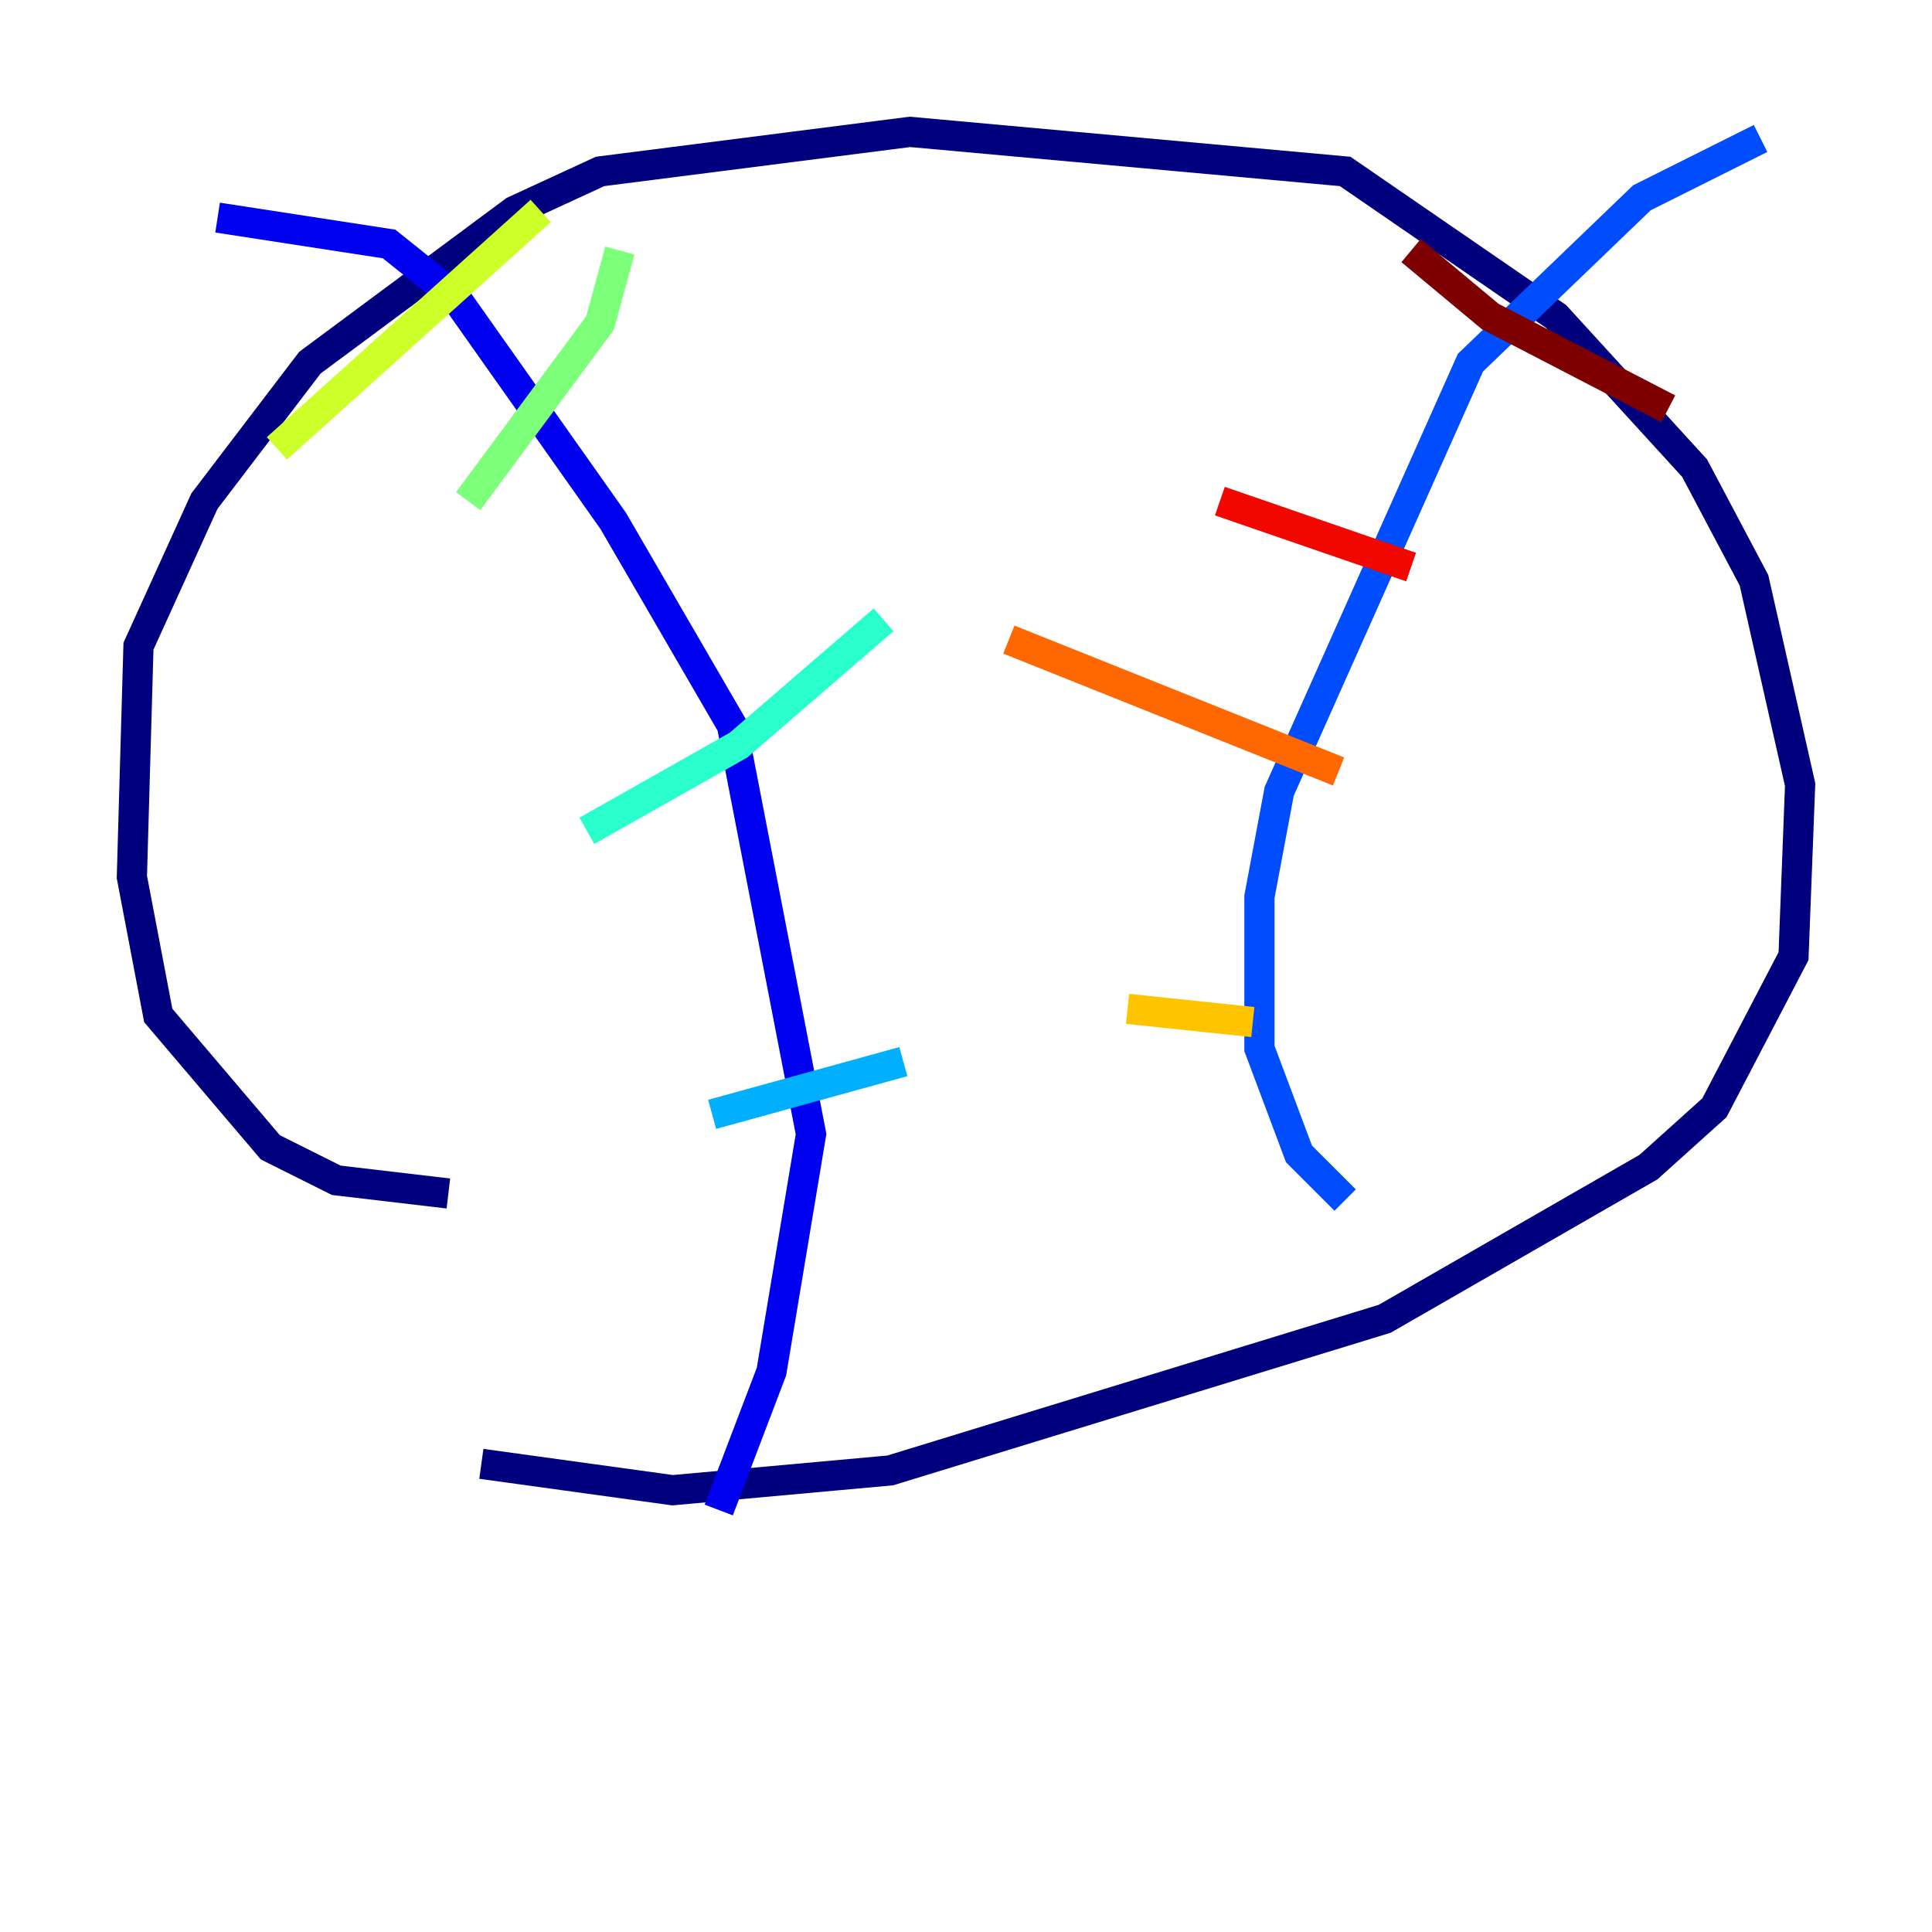 <?xml version="1.0" encoding="utf-8" ?>
<svg baseProfile="tiny" height="128" version="1.2" viewBox="0,0,128,128" width="128" xmlns="http://www.w3.org/2000/svg" xmlns:ev="http://www.w3.org/2001/xml-events" xmlns:xlink="http://www.w3.org/1999/xlink"><defs /><polyline fill="none" points="29.706,79.072 22.28,78.198 17.911,76.014 10.485,67.276 8.737,58.102 9.174,42.812 13.543,33.201 20.532,24.027 34.075,13.979 39.754,11.358 60.287,8.737 89.12,11.358 103.099,20.969 112.273,31.017 116.205,38.444 119.263,51.986 118.826,63.345 113.584,73.392 109.215,77.324 91.741,87.372 58.976,97.42 44.56,98.73 31.891,96.983" stroke="#00007f" stroke-width="2" /><polyline fill="none" points="47.618,100.041 51.113,90.867 53.734,75.14 48.492,48.055 40.628,34.512 30.143,19.659 25.775,16.164 14.416,14.416" stroke="#0000f1" stroke-width="2" /><polyline fill="none" points="89.12,79.508 86.061,76.451 83.44,69.461 83.44,59.413 84.751,52.423 97.42,24.027 108.778,13.106 116.642,9.174" stroke="#004cff" stroke-width="2" /><polyline fill="none" points="47.181,73.829 59.85,70.335" stroke="#00b0ff" stroke-width="2" /><polyline fill="none" points="38.88,55.044 48.928,49.365 58.539,41.065" stroke="#29ffcd" stroke-width="2" /><polyline fill="none" points="31.017,33.201 39.754,21.406 41.065,16.601" stroke="#7cff79" stroke-width="2" /><polyline fill="none" points="18.348,29.706 35.822,13.979" stroke="#cdff29" stroke-width="2" /><polyline fill="none" points="74.703,66.84 83.003,67.713" stroke="#ffc400" stroke-width="2" /><polyline fill="none" points="66.84,42.375 88.683,51.113" stroke="#ff6700" stroke-width="2" /><polyline fill="none" points="80.819,33.201 93.488,37.57" stroke="#f10700" stroke-width="2" /><polyline fill="none" points="93.488,16.601 98.73,20.969 110.526,27.085" stroke="#7f0000" stroke-width="2" /></svg>